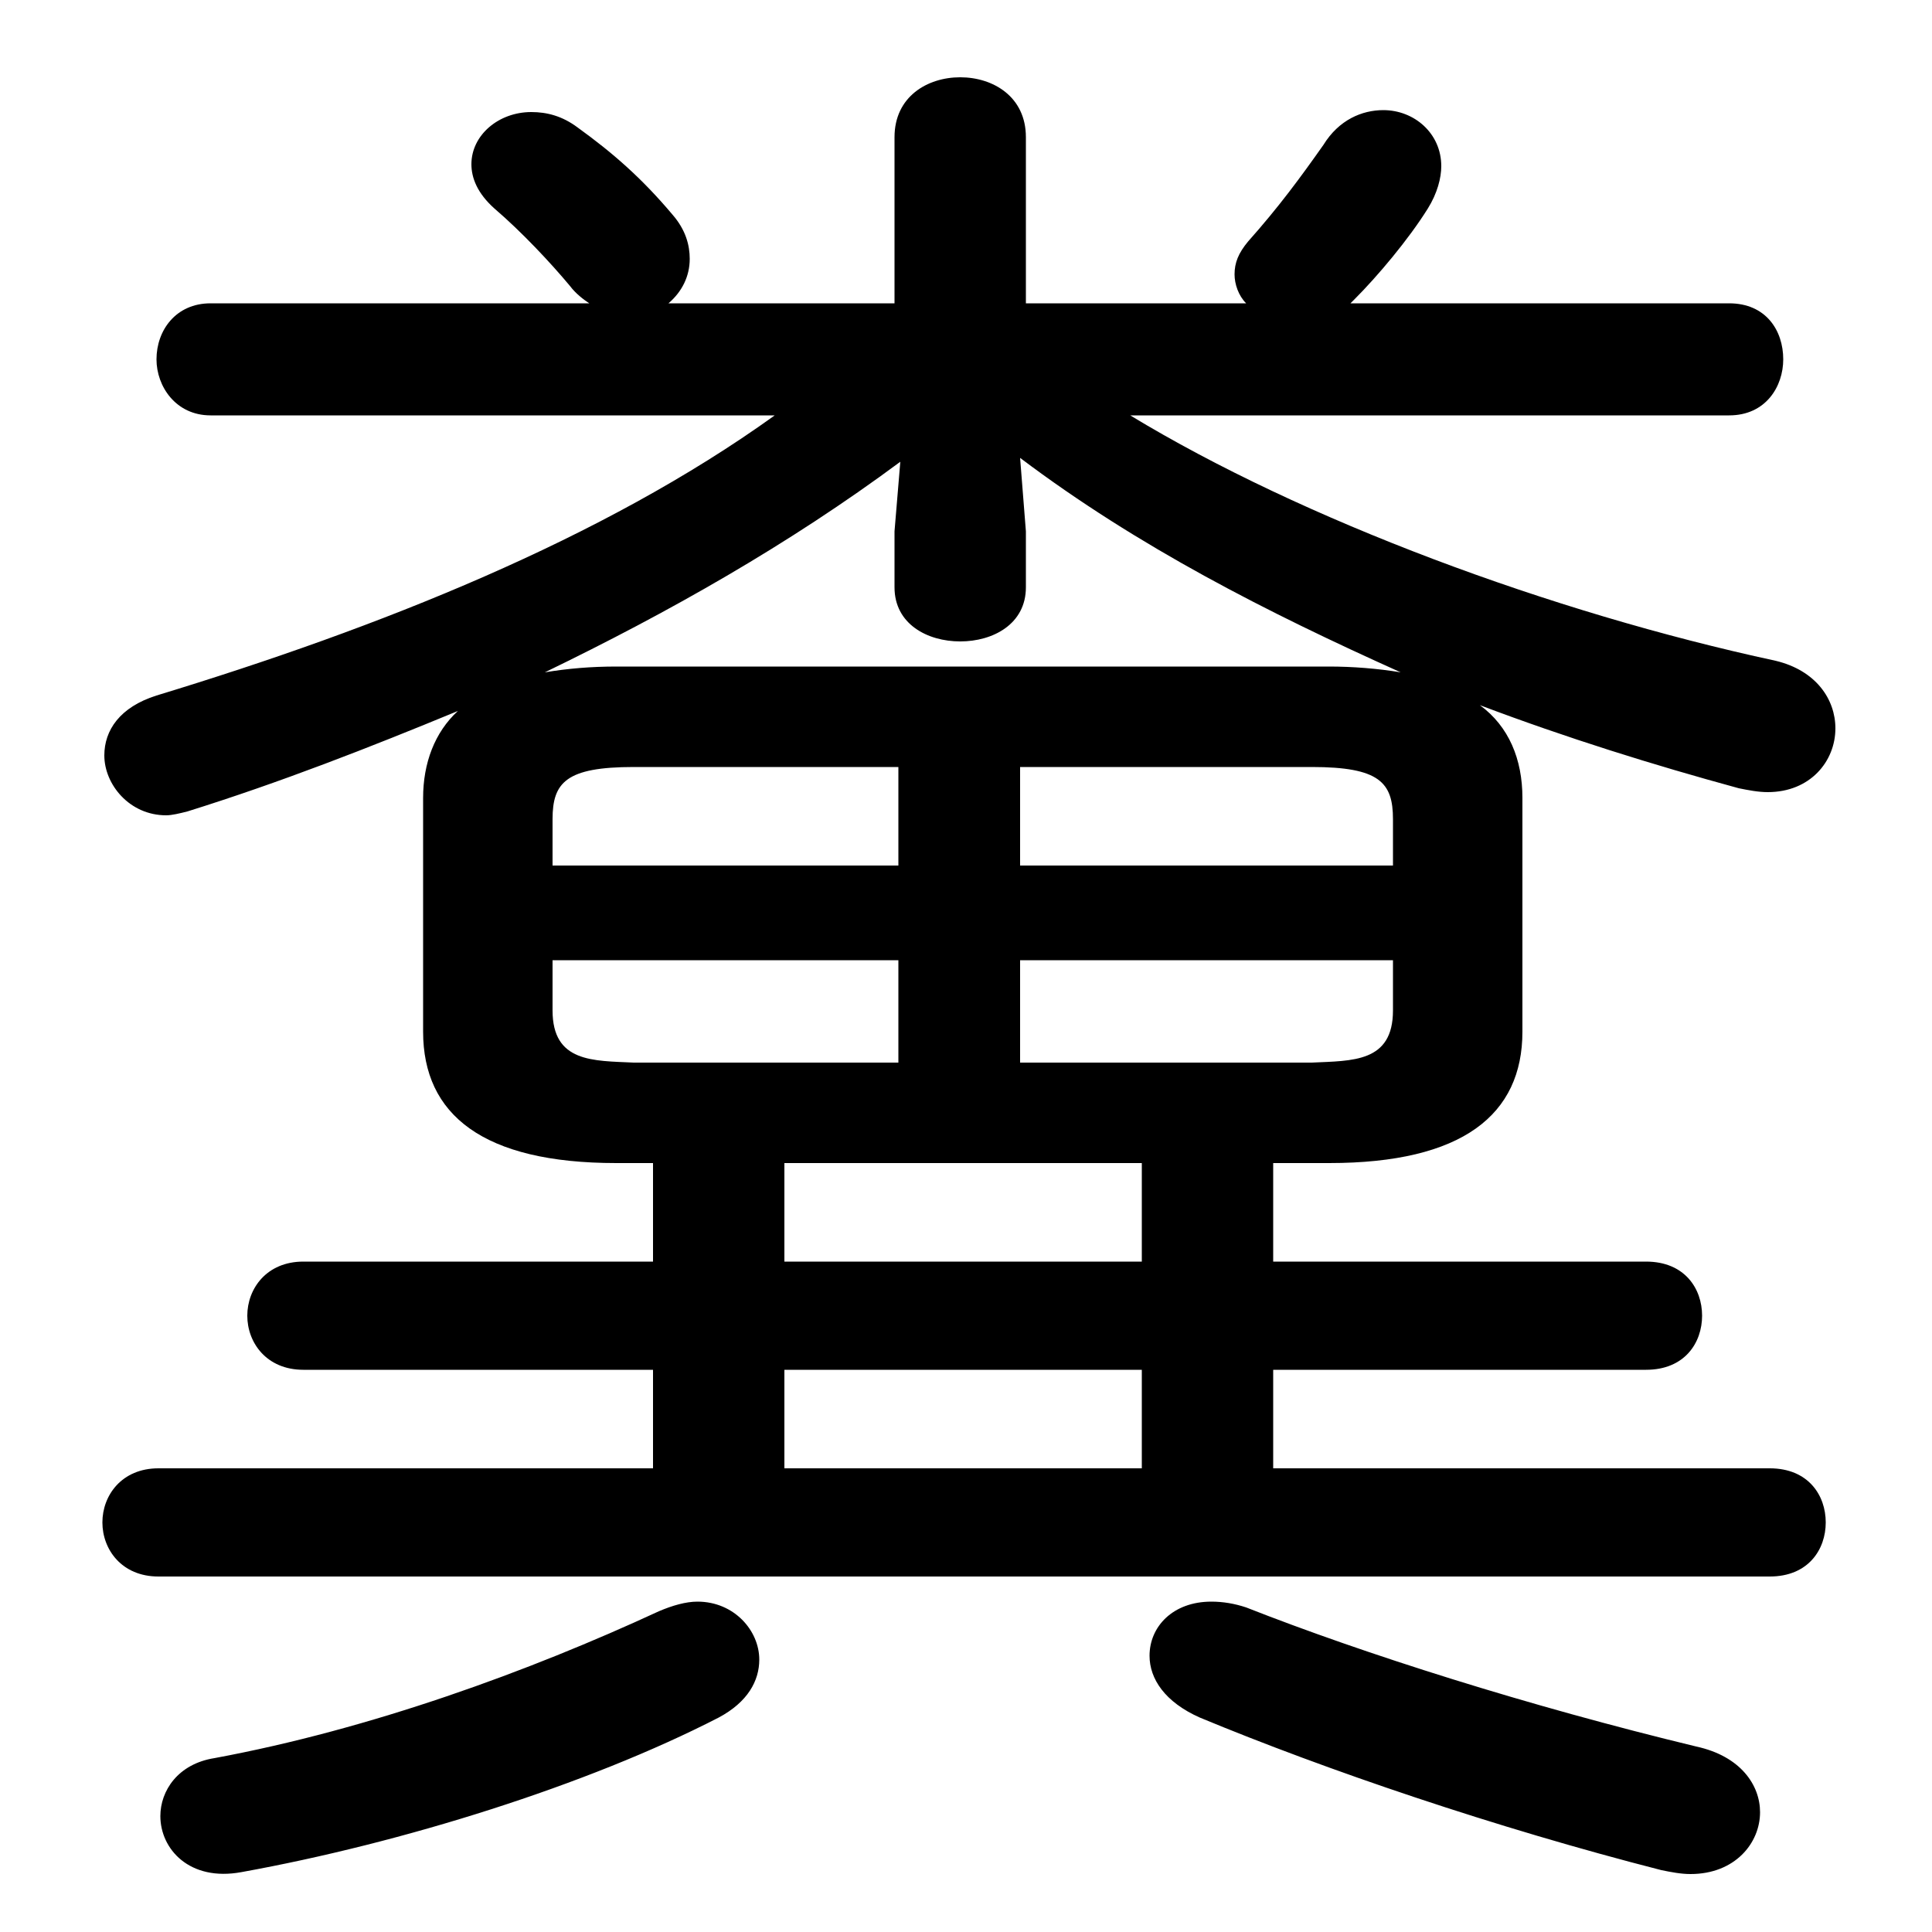 <svg xmlns="http://www.w3.org/2000/svg" viewBox="0 -44.0 50.0 50.0">
    <rect x="0" y="-44.0" width="50.0" height="50.0" fill="#808080" stroke="none"/>
    <g transform="scale(1, -1)">
        <!-- ボディの枠 -->
        <rect x="0" y="-6.0" width="50.0" height="50.0"
            stroke="white" fill="white"/>
        <!-- グリフ座標系の原点 -->
        <circle cx="0" cy="0" r="5" fill="white"/>
        <!-- グリフのアウトライン -->
        <g style="fill:black;stroke:#000000;stroke-width:0;stroke-linecap:round;stroke-linejoin:round;">
        <path d="M 10.95 17.3 C 10.95 15.15 12.5 13.9 15.95 13.9 L 16.9 13.9 L 16.9 11.35 L 7.85 11.35 C 6.9 11.35 6.4 10.65 6.4 9.95 C 6.4 9.25 6.9 8.55 7.85 8.55 L 16.9 8.55 L 16.9 6.0 L 4.1 6.0 C 3.15 6.0 2.65 5.3 2.65 4.6 C 2.65 3.9 3.15 3.2 4.1 3.2 L 45.8 3.2 C 46.8 3.2 47.25 3.9 47.25 4.6 C 47.25 5.3 46.8 6.0 45.8 6.0 L 32.95 6.0 L 32.95 8.55 L 42.6 8.55 C 43.6 8.55 44.05 9.25 44.05 9.95 C 44.05 10.65 43.6 11.35 42.6 11.35 L 32.95 11.35 L 32.95 13.9 L 34.4 13.9 C 37.85 13.9 39.4 15.15 39.4 17.3 L 39.4 23.35 C 39.4 24.35 39.05 25.2 38.3 25.75 C 40.55 24.9 42.8 24.2 45.0 23.6 C 45.25 23.55 45.5 23.5 45.75 23.5 C 46.85 23.5 47.5 24.3 47.5 25.15 C 47.5 25.9 47.0 26.65 45.95 26.9 C 40.15 28.15 33.7 30.55 29.25 33.25 L 44.75 33.25 C 45.7 33.25 46.15 34.0 46.15 34.7 C 46.15 35.45 45.7 36.15 44.75 36.15 L 34.95 36.15 L 35.05 36.25 C 35.65 36.85 36.45 37.8 36.95 38.6 C 37.2 39.0 37.3 39.4 37.3 39.7 C 37.3 40.55 36.6 41.15 35.8 41.15 C 35.25 41.15 34.65 40.9 34.25 40.25 C 33.65 39.4 33.1 38.65 32.3 37.75 C 32.05 37.45 31.95 37.2 31.95 36.9 C 31.95 36.65 32.05 36.35 32.25 36.15 L 26.55 36.15 L 26.55 40.45 C 26.55 41.5 25.7 42.0 24.85 42.0 C 24.0 42.0 23.15 41.5 23.15 40.45 L 23.15 36.15 L 17.3 36.15 C 17.65 36.45 17.85 36.85 17.85 37.3 C 17.85 37.65 17.75 38.05 17.4 38.45 C 16.6 39.4 15.85 40.05 14.95 40.7 C 14.55 41.0 14.15 41.1 13.75 41.1 C 12.9 41.1 12.2 40.5 12.2 39.75 C 12.2 39.4 12.35 39.0 12.8 38.6 C 13.5 38.0 14.25 37.2 14.75 36.6 C 14.9 36.4 15.1 36.25 15.25 36.15 L 5.45 36.15 C 4.55 36.15 4.05 35.45 4.05 34.7 C 4.05 34.0 4.55 33.25 5.45 33.25 L 20.05 33.25 C 15.6 30.05 9.8 27.75 4.05 26.0 C 3.1 25.7 2.7 25.1 2.7 24.45 C 2.7 23.7 3.35 22.9 4.3 22.9 C 4.45 22.9 4.65 22.95 4.85 23.0 C 7.25 23.75 9.55 24.65 11.85 25.6 C 11.25 25.05 10.95 24.25 10.95 23.35 Z M 23.15 30.25 L 23.15 28.8 C 23.15 27.85 24.0 27.4 24.85 27.4 C 25.7 27.4 26.55 27.85 26.55 28.8 L 26.55 30.25 L 26.4 32.15 C 29.45 29.85 32.8 28.15 36.25 26.6 C 35.65 26.7 35.0 26.75 34.4 26.75 L 15.95 26.75 C 15.3 26.75 14.7 26.7 14.1 26.6 C 17.3 28.15 20.4 29.9 23.3 32.05 Z M 16.4 16.5 C 15.35 16.55 14.3 16.5 14.3 17.85 L 14.3 19.15 L 23.25 19.15 L 23.25 16.5 Z M 26.4 16.5 L 26.4 19.15 L 36.05 19.15 L 36.05 17.85 C 36.05 16.5 35.0 16.55 33.95 16.5 Z M 36.05 21.6 L 26.4 21.6 L 26.4 24.15 L 33.95 24.15 C 35.7 24.15 36.05 23.75 36.05 22.8 Z M 23.25 24.15 L 23.25 21.6 L 14.3 21.6 L 14.3 22.8 C 14.3 23.75 14.65 24.15 16.4 24.15 Z M 20.3 13.9 L 29.55 13.9 L 29.55 11.35 L 20.3 11.35 Z M 29.55 6.0 L 20.3 6.0 L 20.3 8.55 L 29.55 8.55 Z M 17.05 2.3 C 13.7 0.75 9.6 -0.75 5.55 -1.5 C 4.6 -1.65 4.15 -2.35 4.15 -3.0 C 4.15 -3.85 4.9 -4.7 6.25 -4.45 C 10.4 -3.7 15.2 -2.2 18.6 -0.45 C 19.35 -0.05 19.65 0.5 19.65 1.05 C 19.65 1.8 19.0 2.55 18.05 2.55 C 17.75 2.55 17.4 2.45 17.05 2.3 Z M 43.0 -4.4 C 43.25 -4.45 43.5 -4.5 43.75 -4.5 C 44.9 -4.5 45.55 -3.7 45.55 -2.9 C 45.55 -2.2 45.05 -1.45 43.9 -1.2 C 39.55 -0.15 35.3 1.2 32.25 2.4 C 31.95 2.5 31.65 2.55 31.35 2.55 C 30.35 2.55 29.75 1.9 29.75 1.15 C 29.75 0.55 30.15 -0.05 31.05 -0.45 C 34.3 -1.8 38.7 -3.3 43.0 -4.4 Z"/>
    </g>
    </g>
</svg>
